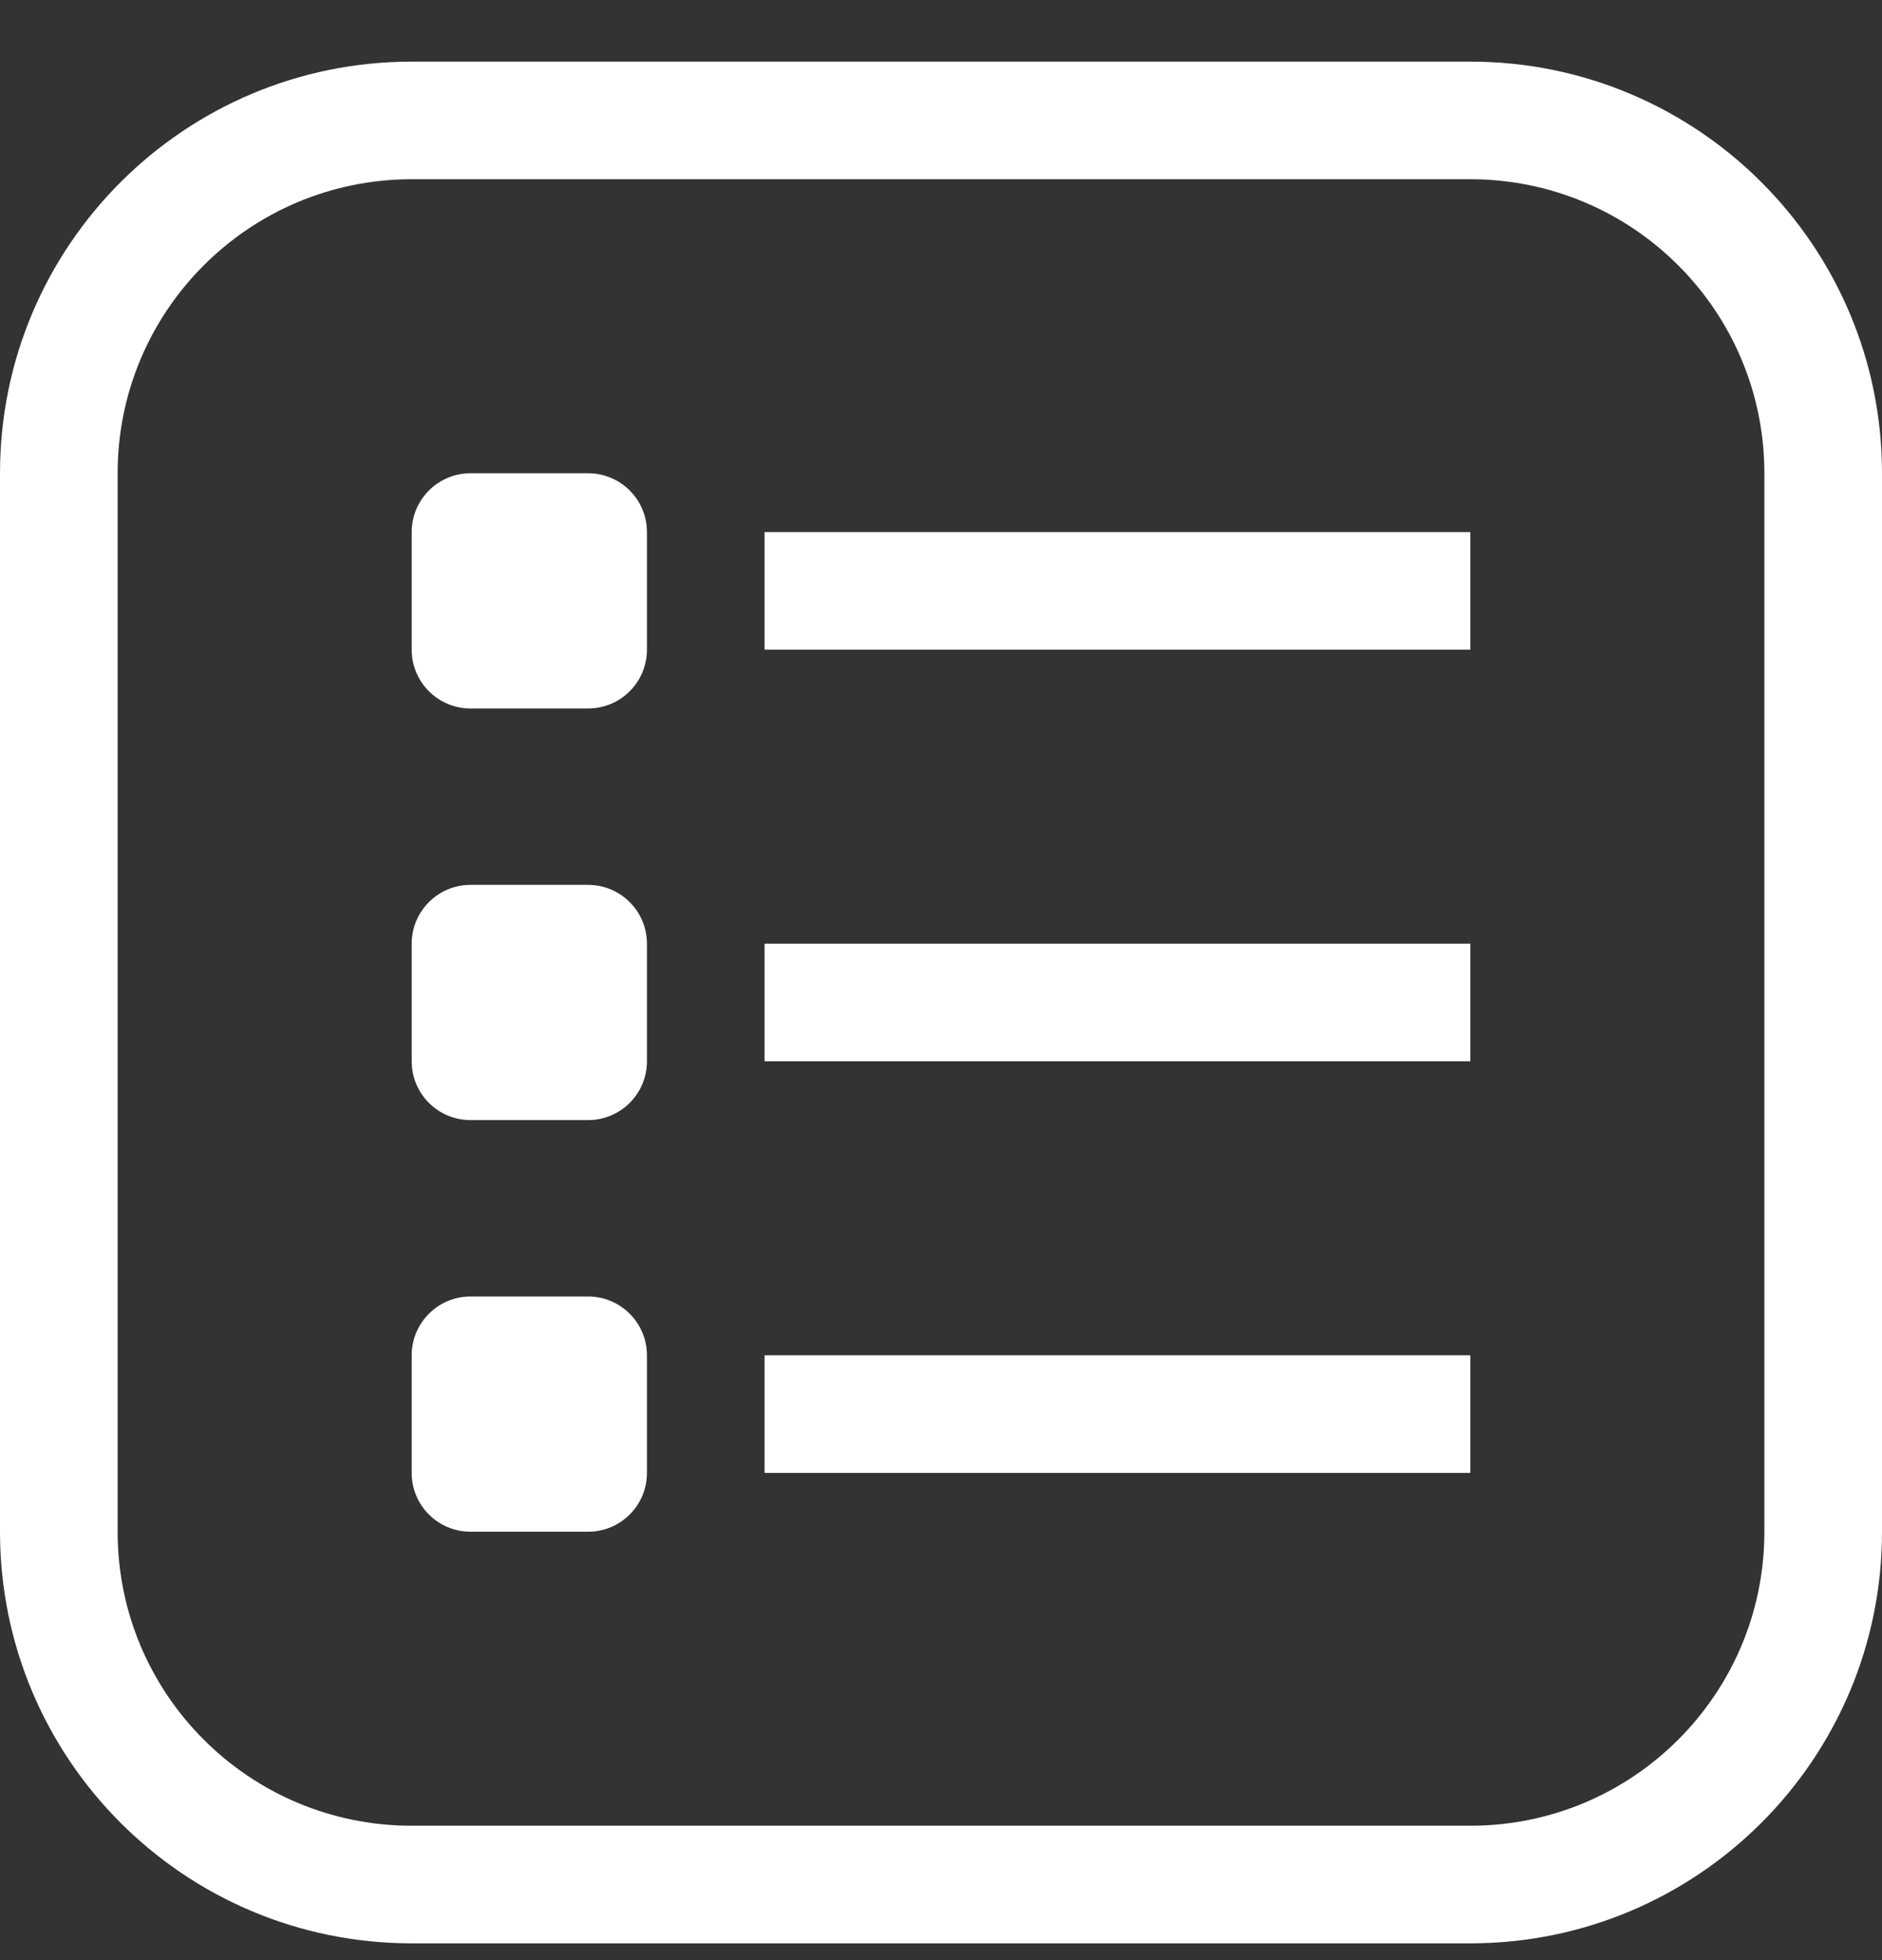 <svg width="24" height="25" viewBox="0 0 24 25" fill="none" xmlns="http://www.w3.org/2000/svg">
<rect x="0" y="0" width="24" height="25" fill="#333333" stroke="none"/>
<path d="M18.75 0.786H5.25C2.35 0.786 0 3.137 0 6.036V19.536C0 22.436 2.35 24.786 5.25 24.786H18.75C21.649 24.786 24 22.436 24 19.536V6.036C24 3.137 21.649 0.786 18.75 0.786ZM22.5 19.536C22.5 21.608 20.821 23.286 18.75 23.286H5.25C3.179 23.286 1.5 21.608 1.5 19.536V6.036C1.5 3.965 3.179 2.286 5.25 2.286H18.75C20.821 2.286 22.5 3.965 22.5 6.036V19.536Z" fill="white"/>
<path d="M7.5 6.036H6C5.586 6.036 5.25 6.372 5.25 6.786V8.286C5.25 8.701 5.586 9.036 6 9.036H7.5C7.914 9.036 8.25 8.701 8.25 8.286V6.786C8.25 6.372 7.914 6.036 7.5 6.036ZM7.5 11.286H6C5.586 11.286 5.25 11.622 5.25 12.036V13.536C5.25 13.951 5.586 14.286 6 14.286H7.5C7.914 14.286 8.25 13.951 8.25 13.536V12.036C8.25 11.622 7.914 11.286 7.5 11.286ZM7.5 16.536H6C5.586 16.536 5.25 16.872 5.25 17.286V18.786C5.25 19.201 5.586 19.536 6 19.536H7.5C7.914 19.536 8.25 19.201 8.25 18.786V17.286C8.25 16.872 7.914 16.536 7.5 16.536ZM9.75 6.786H18.75V8.286H9.75V6.786ZM9.75 12.036H18.75V13.536H9.75V12.036ZM9.75 17.286H18.75V18.786H9.75V17.286Z" fill="white"/>
</svg>
